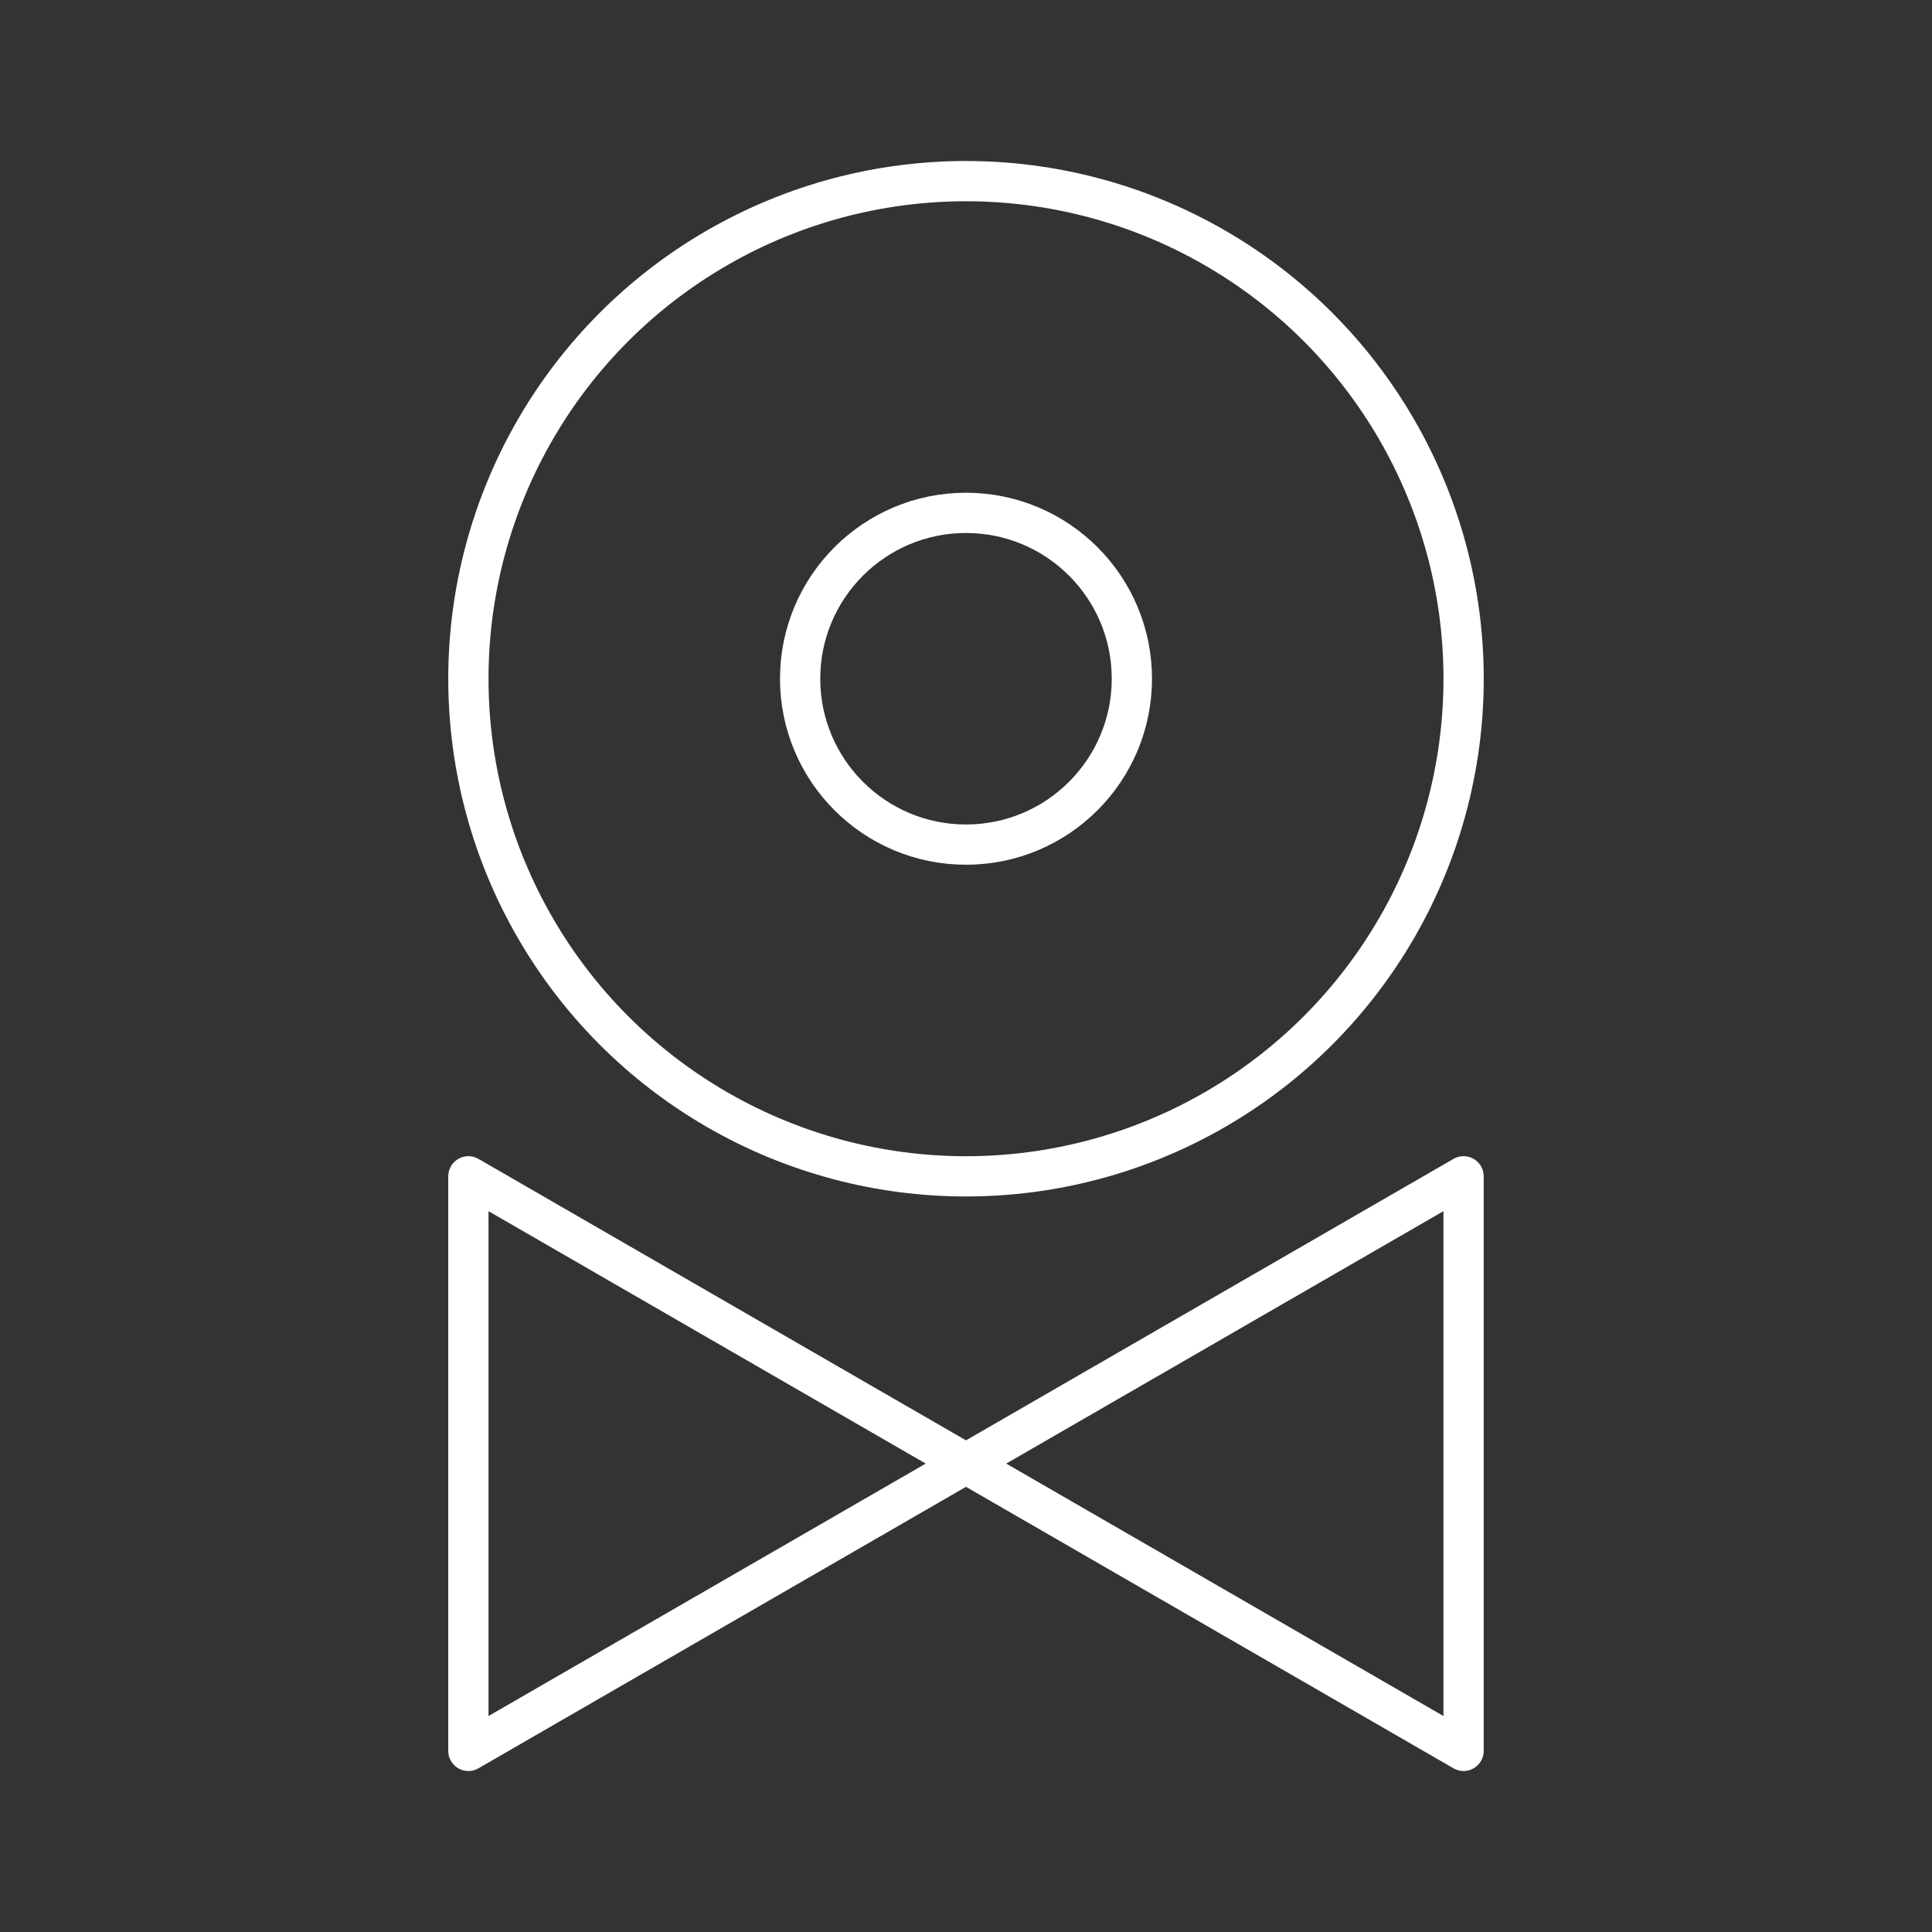 <?xml version="1.0" encoding="UTF-8"?><svg id="a" xmlns="http://www.w3.org/2000/svg" viewBox="0 0 48 48"><rect x="0" y="0" width="48" height="48" fill="#333333" stroke="none"/><defs><style>.d{fill:none;stroke:#fff;stroke-linecap:round;stroke-linejoin:round;}</style></defs><circle class="d" cx="24" cy="16.863" r="12.363"/><circle class="d" cx="24" cy="16.863" r="4.121"/><path class="d" d="m11.637 43.5v-14.275l24.725 14.275v-14.275z"/></svg>
